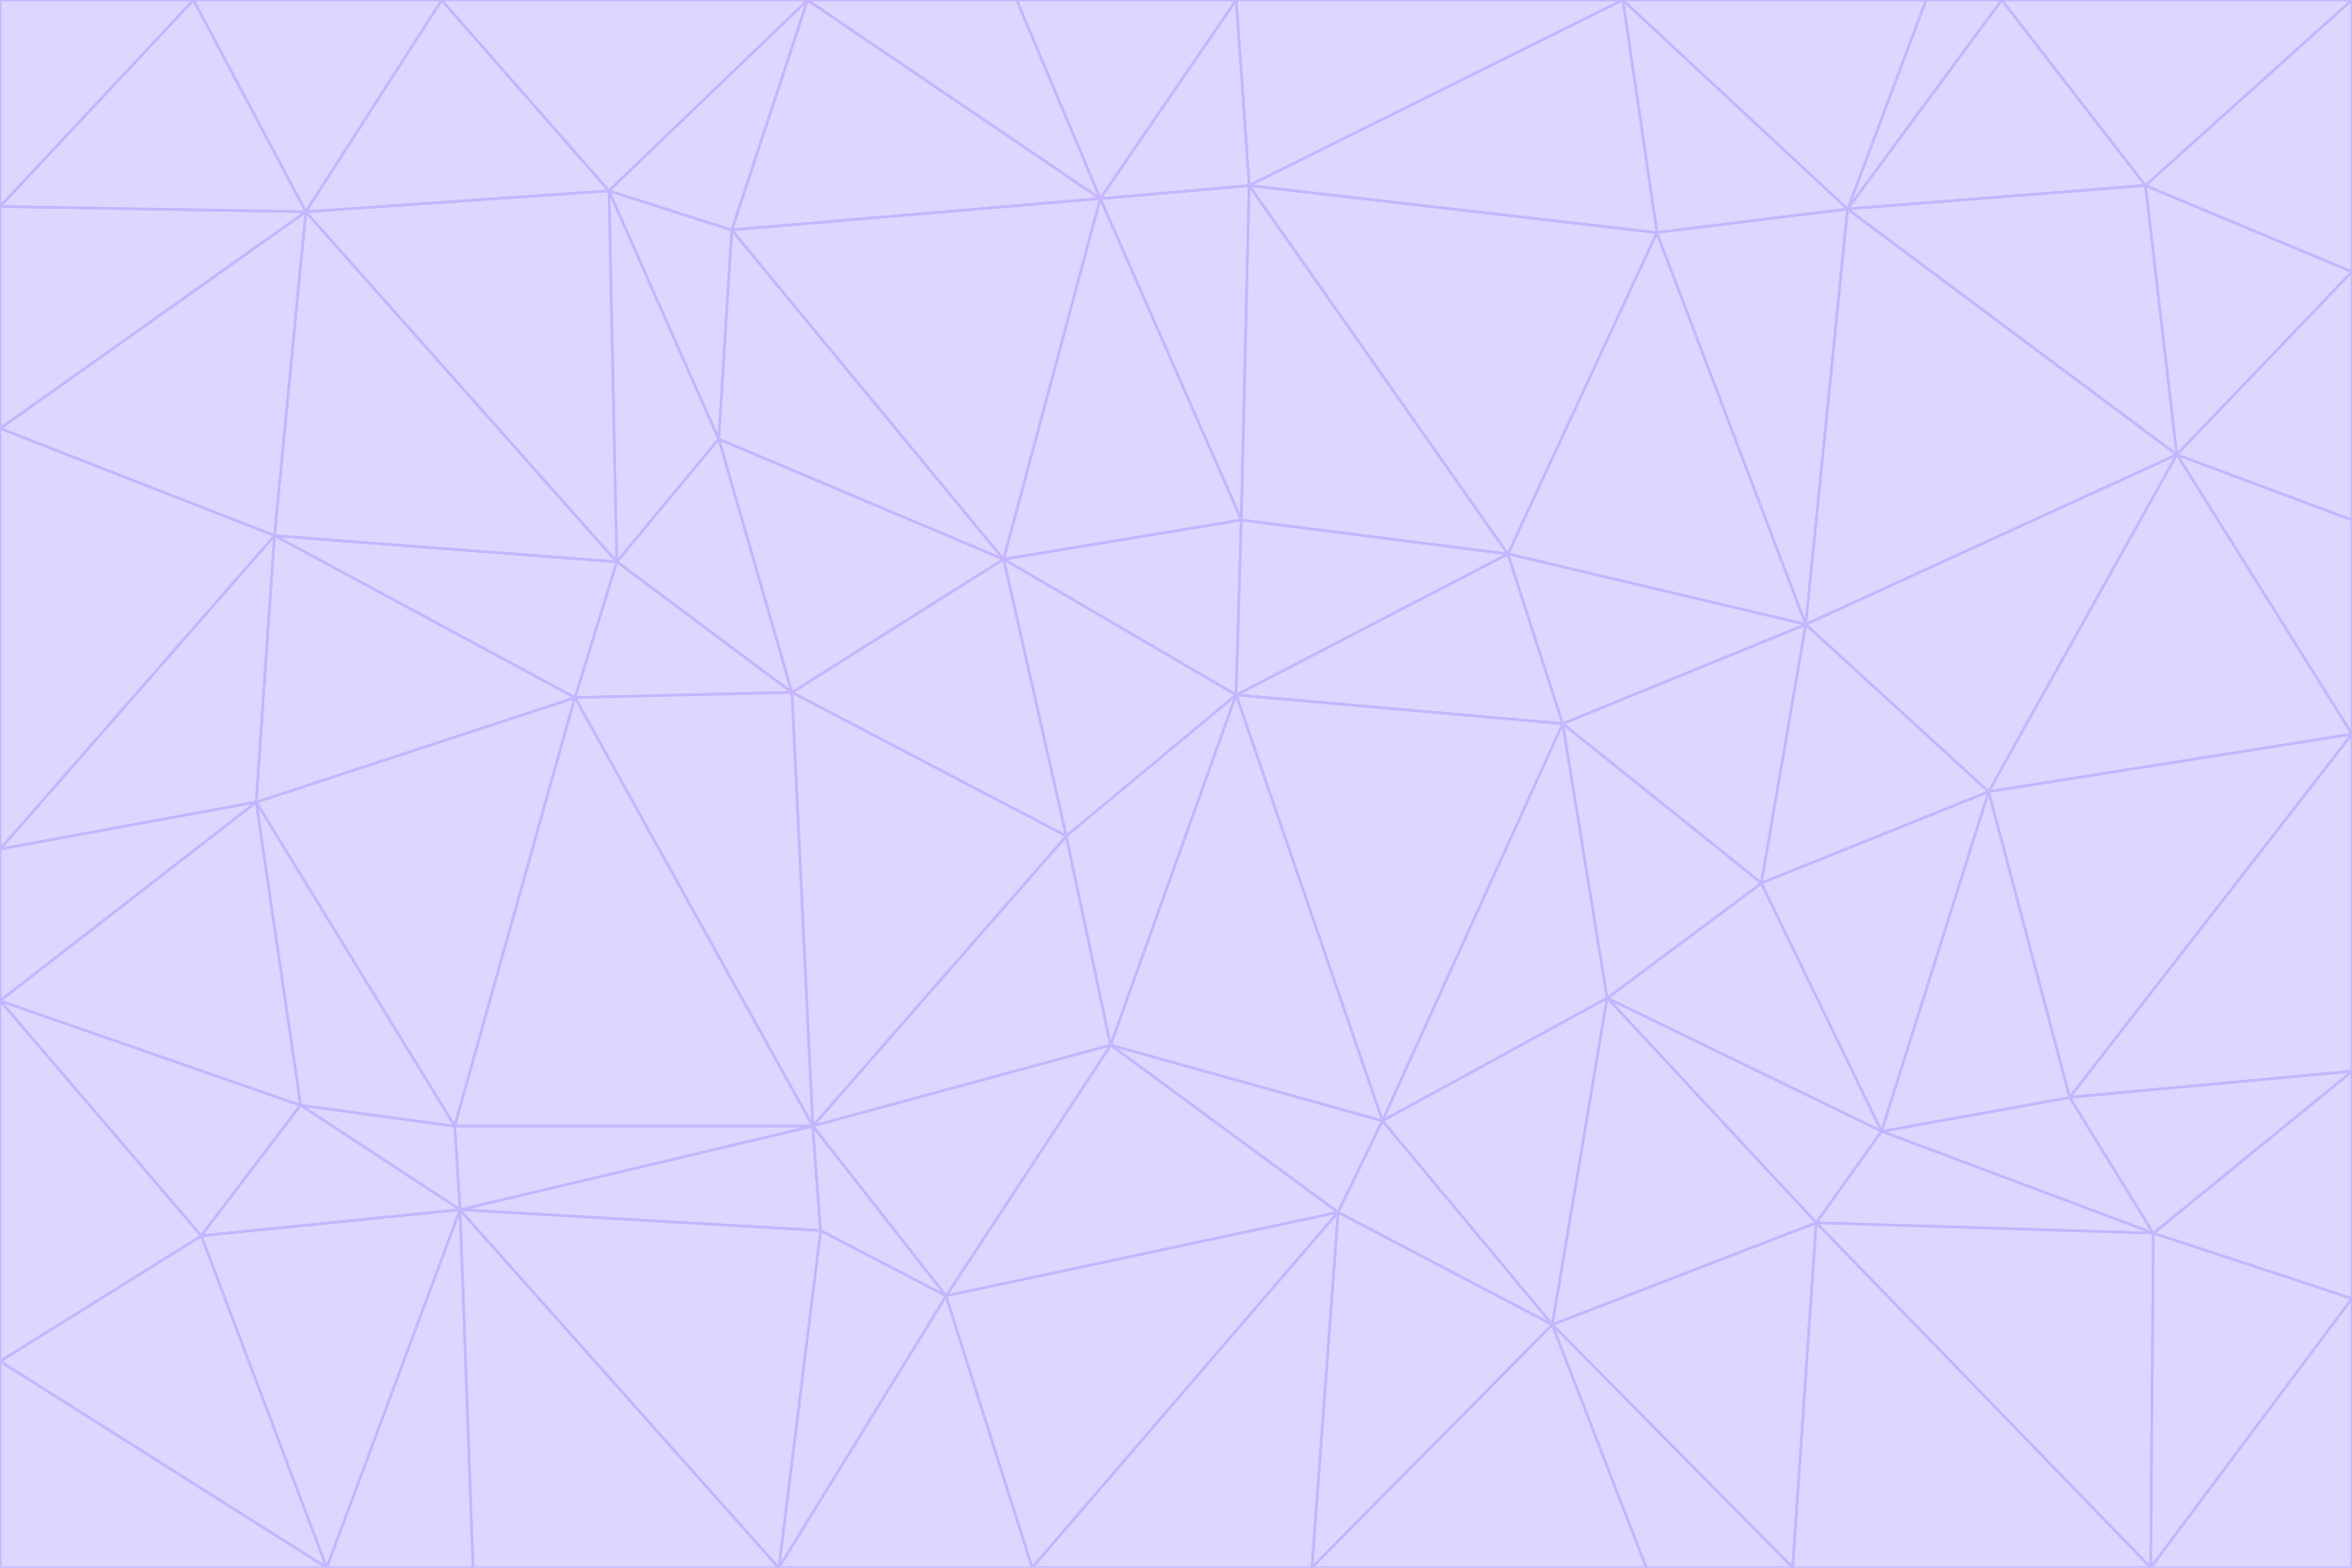 <svg id="visual" viewBox="0 0 900 600" width="900" height="600" xmlns="http://www.w3.org/2000/svg" xmlns:xlink="http://www.w3.org/1999/xlink" version="1.1"><g stroke-width="1" stroke-linejoin="bevel"><path d="M473 266L475 199L384 214Z" fill="#ddd6fe" stroke="#c4b5fd"></path><path d="M384 214L408 320L473 266Z" fill="#ddd6fe" stroke="#c4b5fd"></path><path d="M384 214L303 265L408 320Z" fill="#ddd6fe" stroke="#c4b5fd"></path><path d="M598 277L577 212L473 266Z" fill="#ddd6fe" stroke="#c4b5fd"></path><path d="M473 266L577 212L475 199Z" fill="#ddd6fe" stroke="#c4b5fd"></path><path d="M478 71L421 76L475 199Z" fill="#ddd6fe" stroke="#c4b5fd"></path><path d="M475 199L421 76L384 214Z" fill="#ddd6fe" stroke="#c4b5fd"></path><path d="M384 214L275 168L303 265Z" fill="#ddd6fe" stroke="#c4b5fd"></path><path d="M577 212L478 71L475 199Z" fill="#ddd6fe" stroke="#c4b5fd"></path><path d="M311 431L425 400L408 320Z" fill="#ddd6fe" stroke="#c4b5fd"></path><path d="M408 320L425 400L473 266Z" fill="#ddd6fe" stroke="#c4b5fd"></path><path d="M529 429L598 277L473 266Z" fill="#ddd6fe" stroke="#c4b5fd"></path><path d="M280 88L275 168L384 214Z" fill="#ddd6fe" stroke="#c4b5fd"></path><path d="M275 168L236 215L303 265Z" fill="#ddd6fe" stroke="#c4b5fd"></path><path d="M303 265L311 431L408 320Z" fill="#ddd6fe" stroke="#c4b5fd"></path><path d="M309 0L280 88L421 76Z" fill="#ddd6fe" stroke="#c4b5fd"></path><path d="M421 76L280 88L384 214Z" fill="#ddd6fe" stroke="#c4b5fd"></path><path d="M275 168L233 73L236 215Z" fill="#ddd6fe" stroke="#c4b5fd"></path><path d="M236 215L220 267L303 265Z" fill="#ddd6fe" stroke="#c4b5fd"></path><path d="M425 400L529 429L473 266Z" fill="#ddd6fe" stroke="#c4b5fd"></path><path d="M220 267L311 431L303 265Z" fill="#ddd6fe" stroke="#c4b5fd"></path><path d="M425 400L512 464L529 429Z" fill="#ddd6fe" stroke="#c4b5fd"></path><path d="M621 0L473 0L478 71Z" fill="#ddd6fe" stroke="#c4b5fd"></path><path d="M478 71L473 0L421 76Z" fill="#ddd6fe" stroke="#c4b5fd"></path><path d="M473 0L389 0L421 76Z" fill="#ddd6fe" stroke="#c4b5fd"></path><path d="M529 429L615 382L598 277Z" fill="#ddd6fe" stroke="#c4b5fd"></path><path d="M362 496L512 464L425 400Z" fill="#ddd6fe" stroke="#c4b5fd"></path><path d="M529 429L594 507L615 382Z" fill="#ddd6fe" stroke="#c4b5fd"></path><path d="M691 239L634 89L577 212Z" fill="#ddd6fe" stroke="#c4b5fd"></path><path d="M577 212L634 89L478 71Z" fill="#ddd6fe" stroke="#c4b5fd"></path><path d="M691 239L577 212L598 277Z" fill="#ddd6fe" stroke="#c4b5fd"></path><path d="M280 88L233 73L275 168Z" fill="#ddd6fe" stroke="#c4b5fd"></path><path d="M236 215L105 205L220 267Z" fill="#ddd6fe" stroke="#c4b5fd"></path><path d="M309 0L233 73L280 88Z" fill="#ddd6fe" stroke="#c4b5fd"></path><path d="M674 338L691 239L598 277Z" fill="#ddd6fe" stroke="#c4b5fd"></path><path d="M389 0L309 0L421 76Z" fill="#ddd6fe" stroke="#c4b5fd"></path><path d="M720 433L674 338L615 382Z" fill="#ddd6fe" stroke="#c4b5fd"></path><path d="M615 382L674 338L598 277Z" fill="#ddd6fe" stroke="#c4b5fd"></path><path d="M176 463L314 471L311 431Z" fill="#ddd6fe" stroke="#c4b5fd"></path><path d="M311 431L362 496L425 400Z" fill="#ddd6fe" stroke="#c4b5fd"></path><path d="M314 471L362 496L311 431Z" fill="#ddd6fe" stroke="#c4b5fd"></path><path d="M707 80L621 0L634 89Z" fill="#ddd6fe" stroke="#c4b5fd"></path><path d="M634 89L621 0L478 71Z" fill="#ddd6fe" stroke="#c4b5fd"></path><path d="M691 239L707 80L634 89Z" fill="#ddd6fe" stroke="#c4b5fd"></path><path d="M512 464L594 507L529 429Z" fill="#ddd6fe" stroke="#c4b5fd"></path><path d="M502 600L594 507L512 464Z" fill="#ddd6fe" stroke="#c4b5fd"></path><path d="M98 307L174 431L220 267Z" fill="#ddd6fe" stroke="#c4b5fd"></path><path d="M220 267L174 431L311 431Z" fill="#ddd6fe" stroke="#c4b5fd"></path><path d="M298 600L395 600L362 496Z" fill="#ddd6fe" stroke="#c4b5fd"></path><path d="M117 81L105 205L236 215Z" fill="#ddd6fe" stroke="#c4b5fd"></path><path d="M674 338L761 303L691 239Z" fill="#ddd6fe" stroke="#c4b5fd"></path><path d="M691 239L833 174L707 80Z" fill="#ddd6fe" stroke="#c4b5fd"></path><path d="M720 433L761 303L674 338Z" fill="#ddd6fe" stroke="#c4b5fd"></path><path d="M105 205L98 307L220 267Z" fill="#ddd6fe" stroke="#c4b5fd"></path><path d="M174 431L176 463L311 431Z" fill="#ddd6fe" stroke="#c4b5fd"></path><path d="M115 423L176 463L174 431Z" fill="#ddd6fe" stroke="#c4b5fd"></path><path d="M695 468L720 433L615 382Z" fill="#ddd6fe" stroke="#c4b5fd"></path><path d="M233 73L117 81L236 215Z" fill="#ddd6fe" stroke="#c4b5fd"></path><path d="M169 0L117 81L233 73Z" fill="#ddd6fe" stroke="#c4b5fd"></path><path d="M309 0L169 0L233 73Z" fill="#ddd6fe" stroke="#c4b5fd"></path><path d="M594 507L695 468L615 382Z" fill="#ddd6fe" stroke="#c4b5fd"></path><path d="M298 600L362 496L314 471Z" fill="#ddd6fe" stroke="#c4b5fd"></path><path d="M362 496L395 600L512 464Z" fill="#ddd6fe" stroke="#c4b5fd"></path><path d="M594 507L686 600L695 468Z" fill="#ddd6fe" stroke="#c4b5fd"></path><path d="M98 307L115 423L174 431Z" fill="#ddd6fe" stroke="#c4b5fd"></path><path d="M395 600L502 600L512 464Z" fill="#ddd6fe" stroke="#c4b5fd"></path><path d="M766 0L737 0L707 80Z" fill="#ddd6fe" stroke="#c4b5fd"></path><path d="M707 80L737 0L621 0Z" fill="#ddd6fe" stroke="#c4b5fd"></path><path d="M181 600L298 600L176 463Z" fill="#ddd6fe" stroke="#c4b5fd"></path><path d="M176 463L298 600L314 471Z" fill="#ddd6fe" stroke="#c4b5fd"></path><path d="M900 199L833 174L900 281Z" fill="#ddd6fe" stroke="#c4b5fd"></path><path d="M761 303L833 174L691 239Z" fill="#ddd6fe" stroke="#c4b5fd"></path><path d="M821 71L766 0L707 80Z" fill="#ddd6fe" stroke="#c4b5fd"></path><path d="M824 472L792 420L720 433Z" fill="#ddd6fe" stroke="#c4b5fd"></path><path d="M720 433L792 420L761 303Z" fill="#ddd6fe" stroke="#c4b5fd"></path><path d="M824 472L720 433L695 468Z" fill="#ddd6fe" stroke="#c4b5fd"></path><path d="M502 600L630 600L594 507Z" fill="#ddd6fe" stroke="#c4b5fd"></path><path d="M833 174L821 71L707 80Z" fill="#ddd6fe" stroke="#c4b5fd"></path><path d="M169 0L74 0L117 81Z" fill="#ddd6fe" stroke="#c4b5fd"></path><path d="M117 81L0 164L105 205Z" fill="#ddd6fe" stroke="#c4b5fd"></path><path d="M105 205L0 325L98 307Z" fill="#ddd6fe" stroke="#c4b5fd"></path><path d="M0 383L77 473L115 423Z" fill="#ddd6fe" stroke="#c4b5fd"></path><path d="M115 423L77 473L176 463Z" fill="#ddd6fe" stroke="#c4b5fd"></path><path d="M0 383L115 423L98 307Z" fill="#ddd6fe" stroke="#c4b5fd"></path><path d="M0 79L0 164L117 81Z" fill="#ddd6fe" stroke="#c4b5fd"></path><path d="M0 164L0 325L105 205Z" fill="#ddd6fe" stroke="#c4b5fd"></path><path d="M630 600L686 600L594 507Z" fill="#ddd6fe" stroke="#c4b5fd"></path><path d="M125 600L181 600L176 463Z" fill="#ddd6fe" stroke="#c4b5fd"></path><path d="M823 600L824 472L695 468Z" fill="#ddd6fe" stroke="#c4b5fd"></path><path d="M900 281L833 174L761 303Z" fill="#ddd6fe" stroke="#c4b5fd"></path><path d="M0 325L0 383L98 307Z" fill="#ddd6fe" stroke="#c4b5fd"></path><path d="M77 473L125 600L176 463Z" fill="#ddd6fe" stroke="#c4b5fd"></path><path d="M74 0L0 79L117 81Z" fill="#ddd6fe" stroke="#c4b5fd"></path><path d="M900 281L761 303L792 420Z" fill="#ddd6fe" stroke="#c4b5fd"></path><path d="M833 174L900 104L821 71Z" fill="#ddd6fe" stroke="#c4b5fd"></path><path d="M900 410L900 281L792 420Z" fill="#ddd6fe" stroke="#c4b5fd"></path><path d="M0 521L125 600L77 473Z" fill="#ddd6fe" stroke="#c4b5fd"></path><path d="M900 199L900 104L833 174Z" fill="#ddd6fe" stroke="#c4b5fd"></path><path d="M821 71L900 0L766 0Z" fill="#ddd6fe" stroke="#c4b5fd"></path><path d="M74 0L0 0L0 79Z" fill="#ddd6fe" stroke="#c4b5fd"></path><path d="M900 497L900 410L824 472Z" fill="#ddd6fe" stroke="#c4b5fd"></path><path d="M824 472L900 410L792 420Z" fill="#ddd6fe" stroke="#c4b5fd"></path><path d="M900 104L900 0L821 71Z" fill="#ddd6fe" stroke="#c4b5fd"></path><path d="M0 383L0 521L77 473Z" fill="#ddd6fe" stroke="#c4b5fd"></path><path d="M686 600L823 600L695 468Z" fill="#ddd6fe" stroke="#c4b5fd"></path><path d="M823 600L900 497L824 472Z" fill="#ddd6fe" stroke="#c4b5fd"></path><path d="M0 521L0 600L125 600Z" fill="#ddd6fe" stroke="#c4b5fd"></path><path d="M823 600L900 600L900 497Z" fill="#ddd6fe" stroke="#c4b5fd"></path></g></svg>